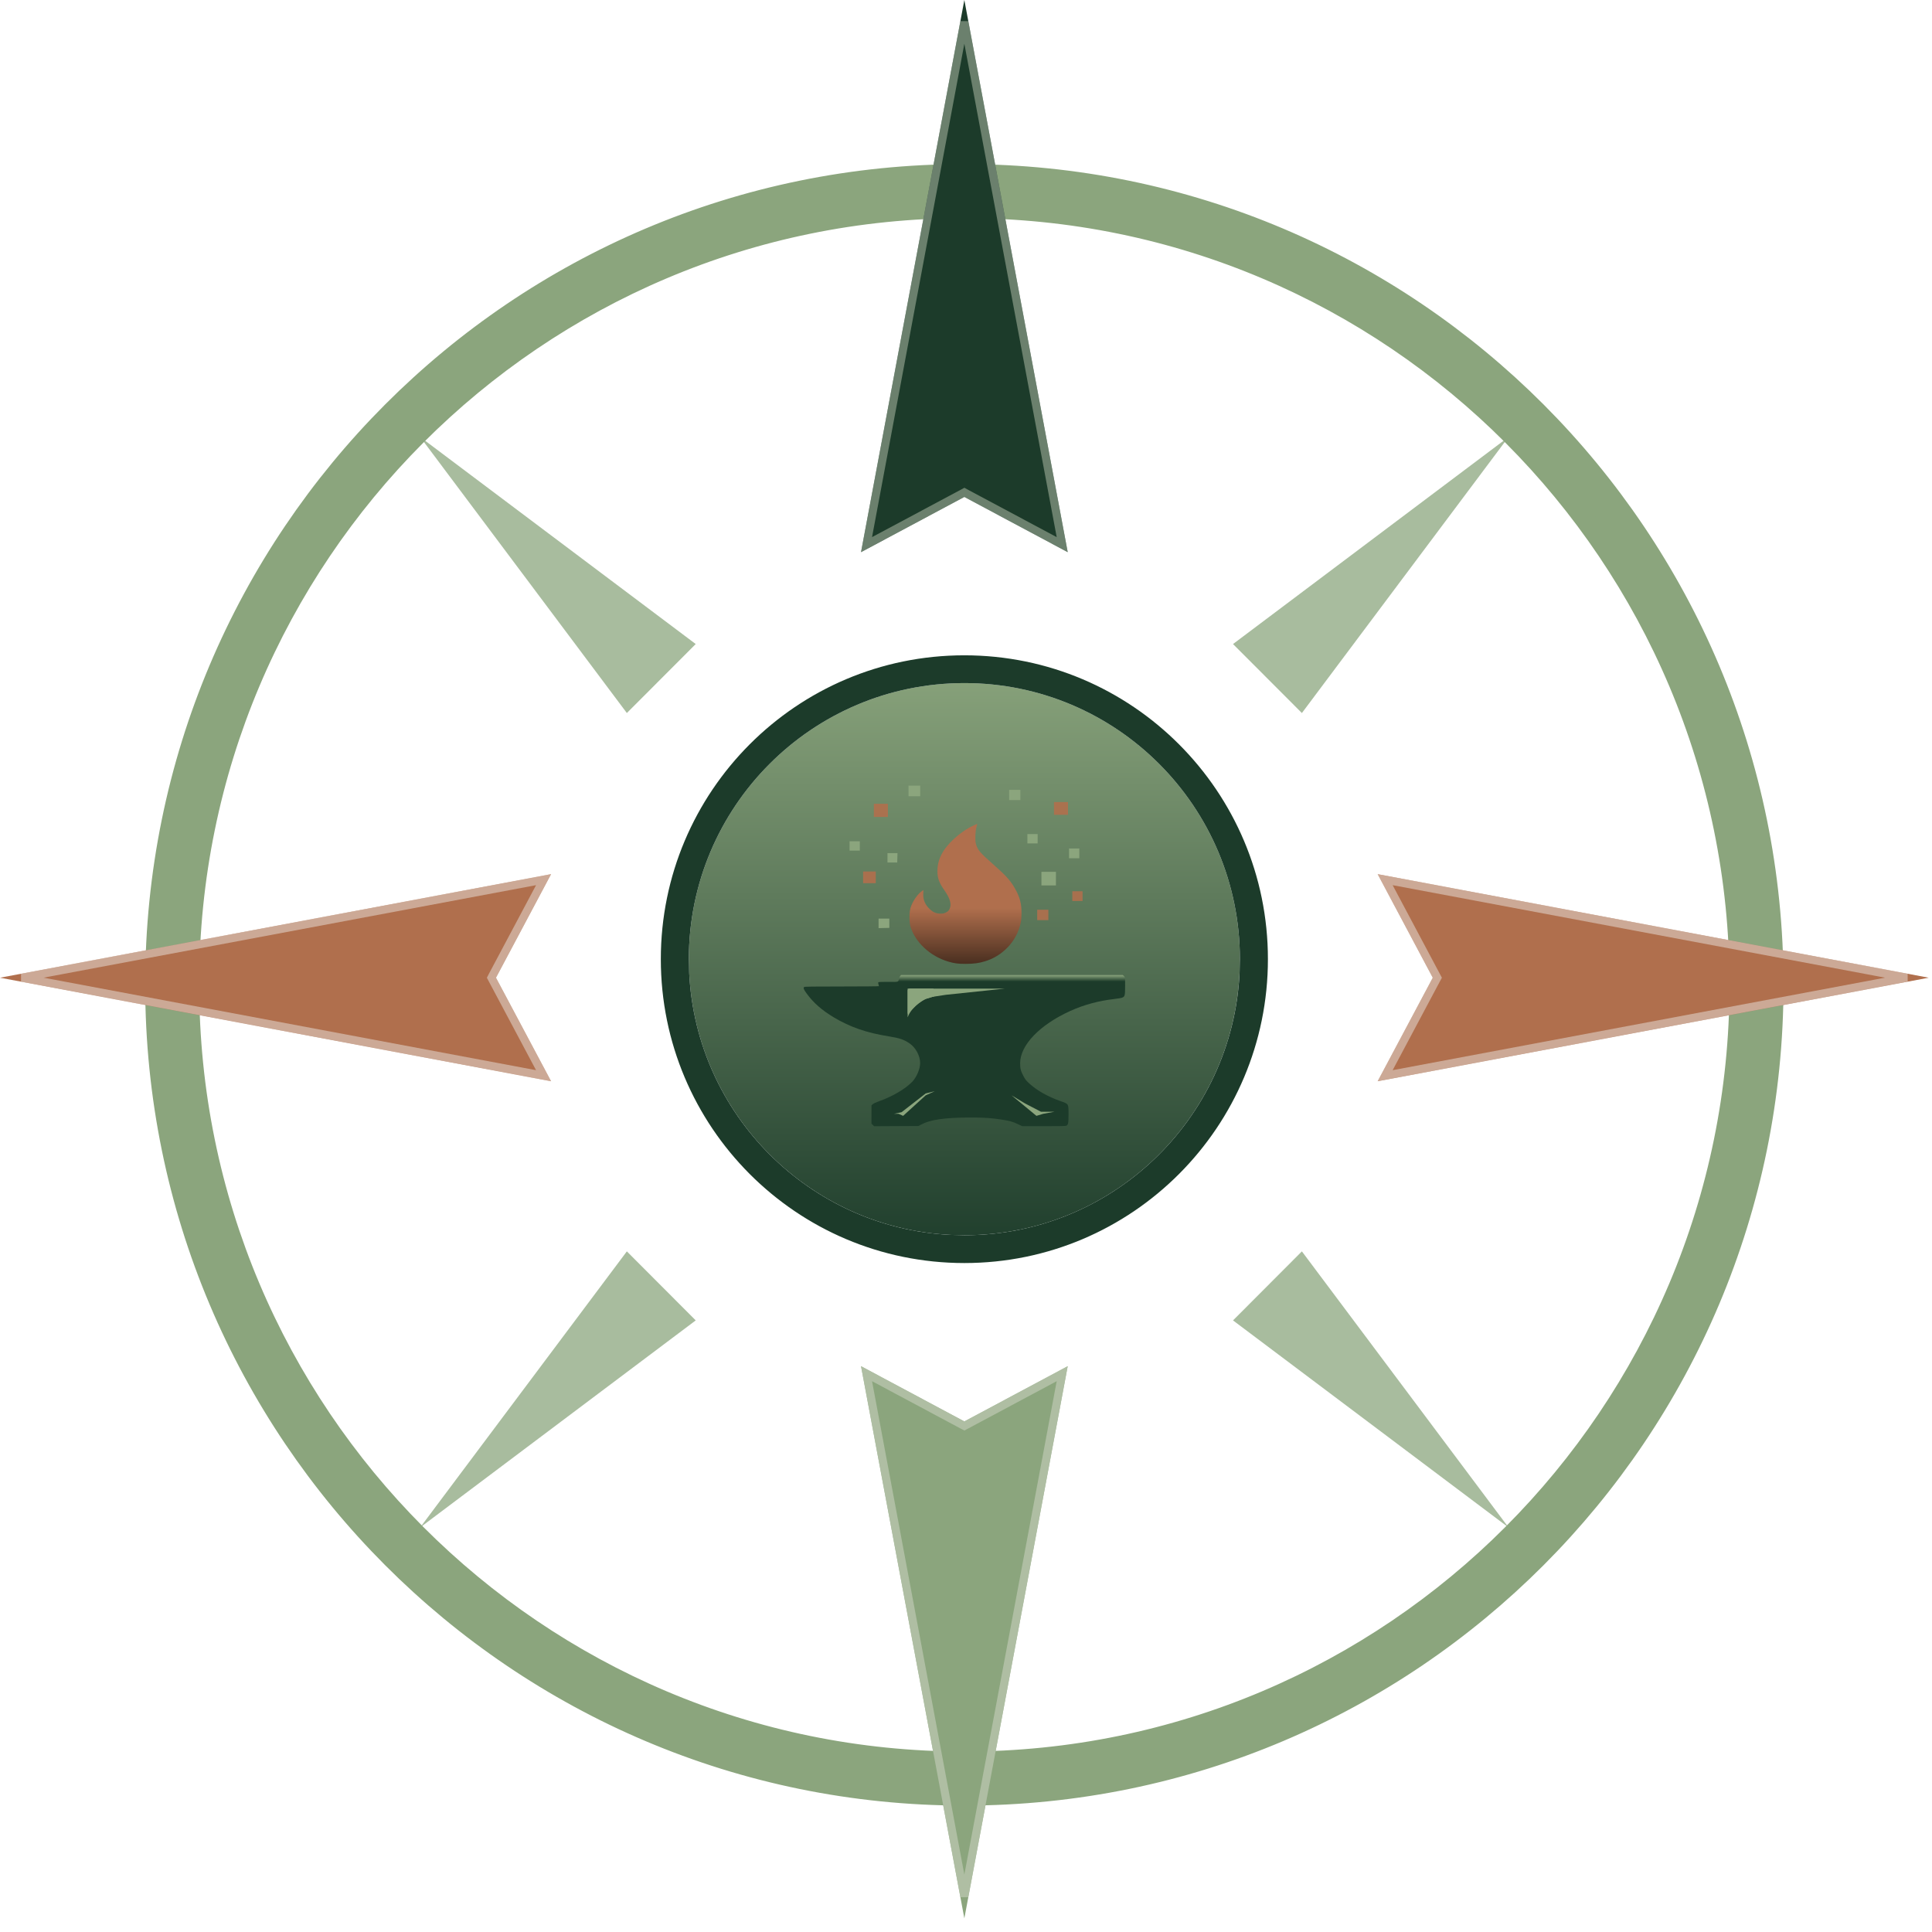 <svg width="48" height="48" viewBox="0 0 48 48" fill="none" xmlns="http://www.w3.org/2000/svg">
<path d="M23.959 4.327C35.062 4.328 44.061 13.345 44.061 24.468C44.061 35.591 35.062 44.608 23.959 44.609C12.857 44.609 3.857 35.591 3.857 24.468C3.857 13.345 12.857 4.327 23.959 4.327ZM23.959 5.17C13.323 5.17 4.699 13.81 4.699 24.468C4.699 35.126 13.323 43.766 23.959 43.766C34.596 43.766 43.219 35.126 43.219 24.468C43.219 13.81 34.596 5.17 23.959 5.17Z" fill="#8BA57D" stroke="#8BA57D" stroke-width="0.5"/>
<path d="M23.96 30.689C27.74 30.689 30.805 27.618 30.805 23.83C30.805 20.042 27.74 16.971 23.96 16.971C20.179 16.971 17.114 20.042 17.114 23.83C17.114 27.618 20.179 30.689 23.96 30.689Z" fill="url(#paint0_linear_114_176)"/>
<path d="M30.805 23.83C30.805 20.042 27.74 16.971 23.96 16.971C20.179 16.971 17.114 20.042 17.114 23.83L17.123 24.183C17.3 27.69 20.107 30.502 23.607 30.68L23.96 30.689C27.622 30.689 30.613 27.807 30.797 24.183L30.805 23.83ZM31.501 23.83C31.501 27.993 28.13 31.38 23.959 31.38C19.788 31.379 16.418 27.993 16.418 23.83C16.418 19.667 19.788 16.281 23.959 16.281C28.13 16.281 31.501 19.667 31.501 23.83Z" fill="#1C3B2A"/>
<g filter="url(#filter0_d_114_176)">
<path d="M24.279 20.47C24.281 20.471 24.272 20.505 24.261 20.546C24.23 20.65 24.222 20.87 24.245 20.96C24.285 21.111 24.342 21.18 24.667 21.466C24.991 21.751 25.107 21.879 25.216 22.073C25.338 22.289 25.379 22.442 25.379 22.685C25.378 22.867 25.365 22.944 25.307 23.104C25.173 23.471 24.856 23.767 24.472 23.883C24.319 23.93 24.194 23.946 23.993 23.947C23.802 23.947 23.706 23.935 23.551 23.888C23.106 23.753 22.736 23.408 22.62 23.019C22.587 22.905 22.587 22.672 22.621 22.558C22.669 22.396 22.8 22.206 22.913 22.133L22.942 22.113L22.938 22.204C22.931 22.349 22.981 22.471 23.091 22.579C23.167 22.654 23.241 22.691 23.33 22.697C23.419 22.704 23.462 22.695 23.521 22.66C23.556 22.639 23.576 22.617 23.592 22.582C23.647 22.467 23.605 22.319 23.459 22.112C23.332 21.932 23.29 21.817 23.29 21.642C23.29 21.353 23.421 21.099 23.702 20.84C23.859 20.696 24.019 20.587 24.186 20.51C24.236 20.486 24.278 20.468 24.279 20.47Z" fill="url(#paint1_linear_114_176)"/>
</g>
<path fill-rule="evenodd" clip-rule="evenodd" d="M22.095 23.053L21.828 23.059L21.828 22.822H22.095V23.053Z" fill="#8BA57D"/>
<path d="M26.234 21.998H25.874V21.66H26.234V21.998Z" fill="#8BA57D"/>
<path fill-rule="evenodd" clip-rule="evenodd" d="M22.291 21.428H22.049V21.196H22.298L22.291 21.428Z" fill="#8BA57D"/>
<path d="M26.815 21.323H26.56V21.08H26.815V21.323Z" fill="#8BA57D"/>
<path fill-rule="evenodd" clip-rule="evenodd" d="M21.362 21.133H21.107V20.901H21.362V21.133Z" fill="#8BA57D"/>
<path fill-rule="evenodd" clip-rule="evenodd" d="M25.78 20.954H25.525V20.722H25.78V20.954Z" fill="#8BA57D"/>
<path d="M25.351 19.877H25.072V19.624H25.351V19.877Z" fill="#8BA57D"/>
<path fill-rule="evenodd" clip-rule="evenodd" d="M22.862 19.782H22.572V19.518H22.862V19.782Z" fill="#8BA57D"/>
<g opacity="0.9" filter="url(#filter1_d_114_176)">
<path d="M26.047 22.86H25.769V22.602H26.047V22.86Z" fill="#B06F4D"/>
<path d="M26.896 22.384L26.641 22.385V22.143H26.896V22.384Z" fill="#B06F4D"/>
<path d="M21.758 21.943H21.444V21.652H21.758V21.943ZM22.06 20.297H21.711V19.97H22.06V20.297Z" fill="#B06F4D"/>
<path fill-rule="evenodd" clip-rule="evenodd" d="M26.534 20.244H26.186V19.927H26.534V20.244Z" fill="#B06F4D"/>
</g>
<path fill-rule="evenodd" clip-rule="evenodd" d="M27.896 24.224L27.925 24.25C27.953 24.276 27.953 24.276 27.953 24.493C27.953 24.735 27.948 24.758 27.881 24.786C27.86 24.795 27.772 24.81 27.686 24.82C27.296 24.864 26.927 24.964 26.59 25.117C25.83 25.462 25.347 25.966 25.345 26.413C25.344 26.545 25.36 26.608 25.427 26.735C25.473 26.822 25.494 26.849 25.592 26.936C25.768 27.096 26.046 27.251 26.337 27.353C26.556 27.43 26.547 27.415 26.547 27.69C26.547 27.909 26.539 27.945 26.489 27.97C26.474 27.977 26.276 27.98 25.931 27.98H25.396L25.288 27.928C25.166 27.869 25.07 27.843 24.86 27.812C24.628 27.778 24.477 27.767 24.198 27.765L24.07 27.765C23.469 27.767 23.11 27.819 22.893 27.936L22.82 27.975L21.72 27.981L21.652 27.919V27.462L21.683 27.433C21.702 27.416 21.766 27.386 21.832 27.363C22.169 27.245 22.501 27.05 22.668 26.872C22.774 26.761 22.861 26.553 22.861 26.413C22.861 26.233 22.752 26.029 22.601 25.925C22.462 25.829 22.35 25.791 22.089 25.749C21.536 25.662 21.119 25.518 20.715 25.276C20.42 25.098 20.214 24.919 20.046 24.69C19.967 24.583 19.952 24.546 19.98 24.521C19.991 24.512 20.215 24.509 20.916 24.509C21.423 24.509 21.837 24.505 21.837 24.501C21.837 24.496 21.832 24.474 21.825 24.452C21.815 24.42 21.816 24.409 21.828 24.402C21.837 24.396 21.947 24.393 22.074 24.394C22.33 24.397 22.319 24.4 22.331 24.323C22.335 24.298 22.349 24.266 22.362 24.251L22.386 24.224H27.896Z" fill="url(#paint2_linear_114_176)"/>
<g filter="url(#filter2_f_114_176)">
<path d="M22.325 27.672H22.213L22.4 27.632L22.999 27.166L23.224 27.111L22.999 27.213L22.438 27.723L22.325 27.672Z" fill="#8BA57D"/>
<path d="M22.55 24.613V25.276C22.662 24.97 22.999 24.817 22.999 24.817L23.168 24.766L23.505 24.715L24.965 24.562H22.606C22.561 24.562 22.55 24.596 22.55 24.613Z" fill="#8BA57D"/>
<path d="M25.75 27.723L25.133 27.214L25.47 27.417L25.863 27.621H26.2L25.919 27.672L25.75 27.723Z" fill="#8BA57D"/>
<path d="M23.191 24.662L23.153 24.668L23.145 24.669L23.139 24.671L22.971 24.722L22.998 24.814L22.97 24.721L22.958 24.727H22.957L22.956 24.727C22.955 24.728 22.953 24.729 22.952 24.73C22.949 24.731 22.945 24.733 22.939 24.735C22.929 24.741 22.914 24.749 22.895 24.76C22.859 24.781 22.809 24.812 22.756 24.854C22.722 24.88 22.686 24.911 22.65 24.947V24.662H23.191Z" stroke="#8BA57D" stroke-width="0.2"/>
</g>
<path opacity="0.75" d="M37.479 10.857L30.634 16.001L32.345 17.715L37.479 10.857ZM37.479 37.949L30.634 32.805L32.345 31.09L37.479 37.949ZM10.439 37.949L17.285 32.805L15.574 31.09L10.439 37.949ZM10.439 10.857L17.285 16.001L15.574 17.715L10.439 10.857Z" fill="#8BA57D"/>
<path d="M23.959 47.661L21.392 33.943L23.959 35.315L26.527 33.943L23.959 47.661Z" fill="#8BA57D"/>
<path d="M23.959 47.117L21.529 34.129L23.912 35.403L23.96 35.428L24.007 35.403L26.39 34.129L23.959 47.117Z" stroke="#BBC6B0" stroke-opacity="0.75" stroke-width="0.2"/>
<path d="M47.919 24.291L34.228 26.863L35.597 24.291L34.228 21.718L47.919 24.291ZM0 24.291L13.691 21.718L12.322 24.291L13.691 26.863L0 24.291Z" fill="#B06F4D"/>
<path d="M12.233 24.244L12.209 24.291L12.233 24.337L13.504 26.725L0.541 24.29L13.504 21.855L12.233 24.244ZM47.377 24.29L34.414 26.725L35.685 24.337L35.71 24.291L35.685 24.244L34.414 21.855L47.377 24.29Z" stroke="#E8E5E0" stroke-opacity="0.5" stroke-width="0.2"/>
<path d="M23.959 0L26.527 13.718L23.959 12.346L21.392 13.718L23.959 0Z" fill="#1C3B2A"/>
<path d="M26.39 13.531L24.007 12.258L23.96 12.232L23.912 12.258L21.529 13.531L23.959 0.543L26.39 13.531Z" stroke="#BBC6B0" stroke-opacity="0.5" stroke-width="0.2"/>
<defs>
<filter id="filter0_d_114_176" x="22.095" y="19.97" width="3.784" height="4.477" filterUnits="userSpaceOnUse" color-interpolation-filters="sRGB">
<feFlood flood-opacity="0" result="BackgroundImageFix"/>
<feColorMatrix in="SourceAlpha" type="matrix" values="0 0 0 0 0 0 0 0 0 0 0 0 0 0 0 0 0 0 127 0" result="hardAlpha"/>
<feOffset/>
<feGaussianBlur stdDeviation="0.25"/>
<feComposite in2="hardAlpha" operator="out"/>
<feColorMatrix type="matrix" values="0 0 0 0 1 0 0 0 0 0.834 0 0 0 0 0.558 0 0 0 1 0"/>
<feBlend mode="normal" in2="BackgroundImageFix" result="effect1_dropShadow_114_176"/>
<feBlend mode="normal" in="SourceGraphic" in2="effect1_dropShadow_114_176" result="shape"/>
</filter>
<filter id="filter1_d_114_176" x="21.244" y="19.727" width="5.852" height="3.333" filterUnits="userSpaceOnUse" color-interpolation-filters="sRGB">
<feFlood flood-opacity="0" result="BackgroundImageFix"/>
<feColorMatrix in="SourceAlpha" type="matrix" values="0 0 0 0 0 0 0 0 0 0 0 0 0 0 0 0 0 0 127 0" result="hardAlpha"/>
<feOffset/>
<feGaussianBlur stdDeviation="0.1"/>
<feComposite in2="hardAlpha" operator="out"/>
<feColorMatrix type="matrix" values="0 0 0 0 1 0 0 0 0 0.834 0 0 0 0 0.558 0 0 0 1 0"/>
<feBlend mode="normal" in2="BackgroundImageFix" result="effect1_dropShadow_114_176"/>
<feBlend mode="normal" in="SourceGraphic" in2="effect1_dropShadow_114_176" result="shape"/>
</filter>
<filter id="filter2_f_114_176" x="22.113" y="24.462" width="4.187" height="3.361" filterUnits="userSpaceOnUse" color-interpolation-filters="sRGB">
<feFlood flood-opacity="0" result="BackgroundImageFix"/>
<feBlend mode="normal" in="SourceGraphic" in2="BackgroundImageFix" result="shape"/>
<feGaussianBlur stdDeviation="0.05" result="effect1_foregroundBlur_114_176"/>
</filter>
<linearGradient id="paint0_linear_114_176" x1="23.96" y1="16.281" x2="23.96" y2="31.38" gradientUnits="userSpaceOnUse">
<stop stop-color="#8BA57D"/>
<stop offset="1" stop-color="#1C3B2A"/>
</linearGradient>
<linearGradient id="paint1_linear_114_176" x1="23.987" y1="20.47" x2="23.987" y2="23.947" gradientUnits="userSpaceOnUse">
<stop offset="0.601" stop-color="#B06F4D"/>
<stop offset="1" stop-color="#4A2F20"/>
</linearGradient>
<linearGradient id="paint2_linear_114_176" x1="23.96" y1="24.224" x2="23.96" y2="27.981" gradientUnits="userSpaceOnUse">
<stop stop-color="#8BA57D"/>
<stop offset="0.043" stop-color="#1C3B2A"/>
</linearGradient>
</defs>
</svg>
